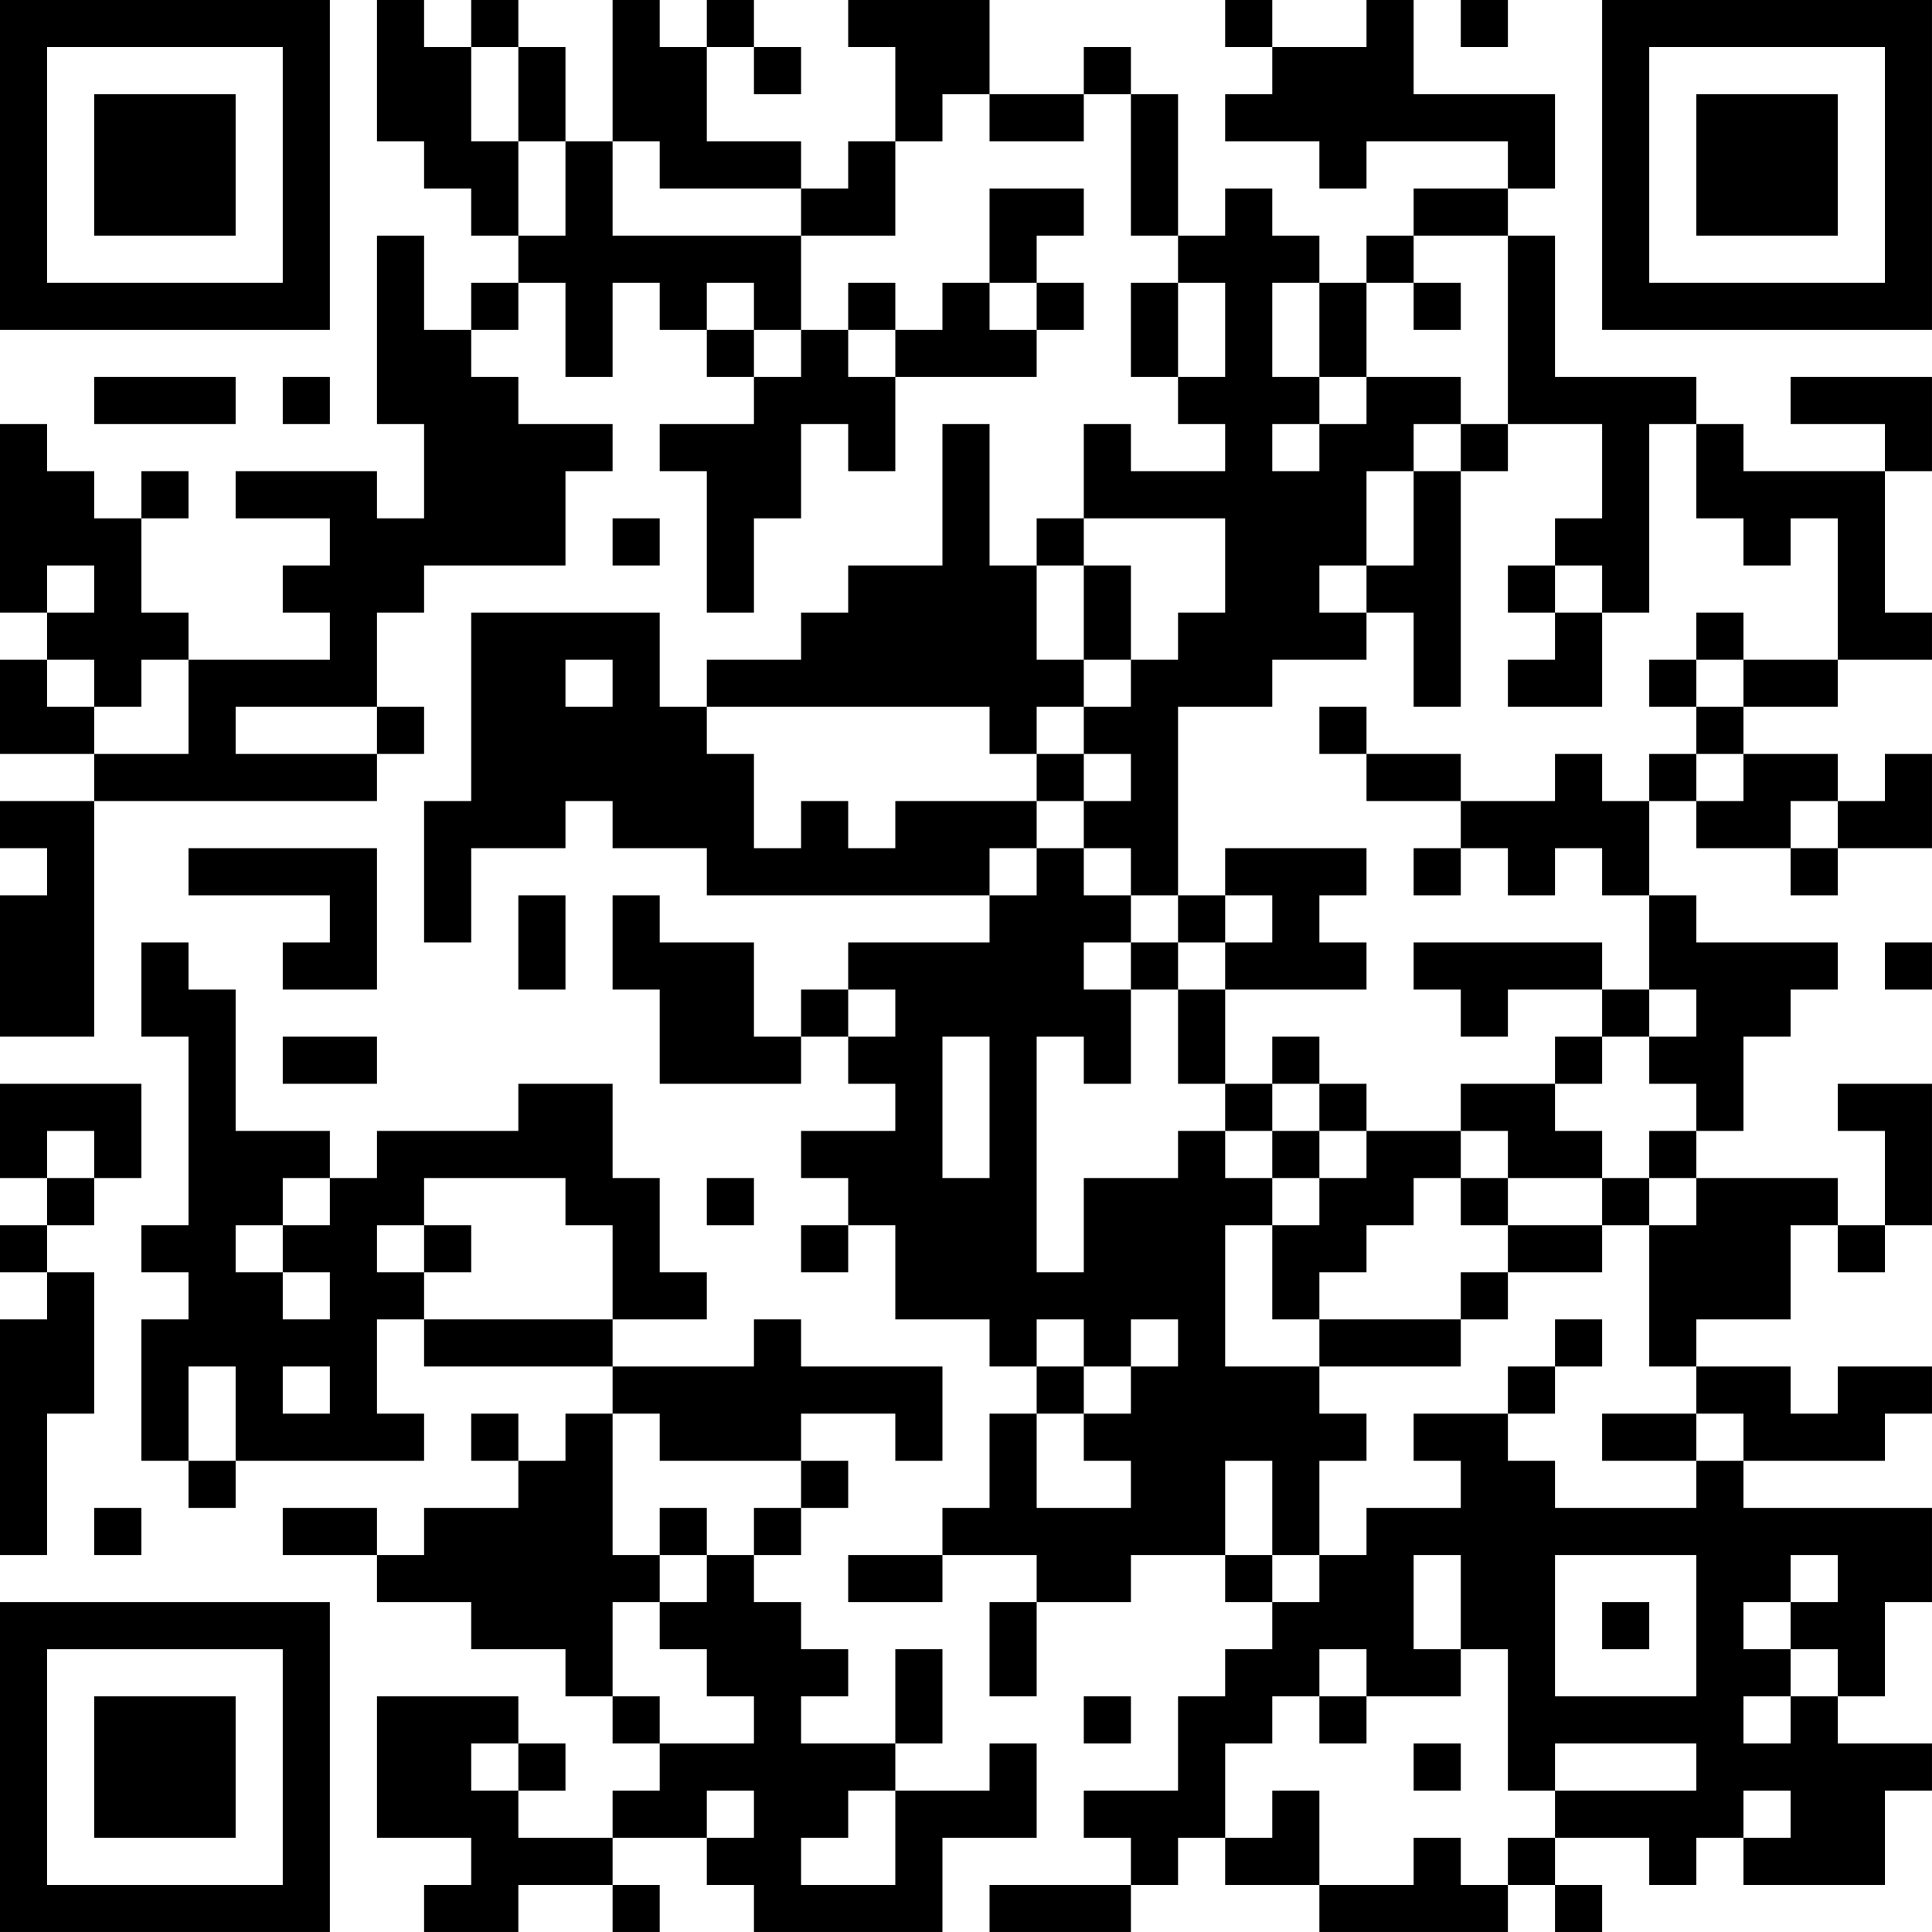 <?xml version="1.0" encoding="UTF-8"?>
<svg xmlns="http://www.w3.org/2000/svg" version="1.1" width="200" height="200" viewBox="0 0 200 200"><rect x="0" y="0" width="200" height="200" fill="#ffffff"/><g transform="scale(4.878)"><g transform="translate(0,0)"><path fill-rule="evenodd" d="M8 0L8 3L9 3L9 4L10 4L10 5L11 5L11 6L10 6L10 7L9 7L9 5L8 5L8 9L9 9L9 11L8 11L8 10L5 10L5 11L7 11L7 12L6 12L6 13L7 13L7 14L4 14L4 13L3 13L3 11L4 11L4 10L3 10L3 11L2 11L2 10L1 10L1 9L0 9L0 13L1 13L1 14L0 14L0 16L2 16L2 17L0 17L0 18L1 18L1 19L0 19L0 22L2 22L2 17L8 17L8 16L9 16L9 15L8 15L8 13L9 13L9 12L12 12L12 10L13 10L13 9L11 9L11 8L10 8L10 7L11 7L11 6L12 6L12 8L13 8L13 6L14 6L14 7L15 7L15 8L16 8L16 9L14 9L14 10L15 10L15 13L16 13L16 11L17 11L17 9L18 9L18 10L19 10L19 8L22 8L22 7L23 7L23 6L22 6L22 5L23 5L23 4L21 4L21 6L20 6L20 7L19 7L19 6L18 6L18 7L17 7L17 5L19 5L19 3L20 3L20 2L21 2L21 3L23 3L23 2L24 2L24 5L25 5L25 6L24 6L24 8L25 8L25 9L26 9L26 10L24 10L24 9L23 9L23 11L22 11L22 12L21 12L21 9L20 9L20 12L18 12L18 13L17 13L17 14L15 14L15 15L14 15L14 13L10 13L10 17L9 17L9 20L10 20L10 18L12 18L12 17L13 17L13 18L15 18L15 19L21 19L21 20L18 20L18 21L17 21L17 22L16 22L16 20L14 20L14 19L13 19L13 21L14 21L14 23L17 23L17 22L18 22L18 23L19 23L19 24L17 24L17 25L18 25L18 26L17 26L17 27L18 27L18 26L19 26L19 28L21 28L21 29L22 29L22 30L21 30L21 32L20 32L20 33L18 33L18 34L20 34L20 33L22 33L22 34L21 34L21 36L22 36L22 34L24 34L24 33L26 33L26 34L27 34L27 35L26 35L26 36L25 36L25 38L23 38L23 39L24 39L24 40L21 40L21 41L24 41L24 40L25 40L25 39L26 39L26 40L28 40L28 41L32 41L32 40L33 40L33 41L34 41L34 40L33 40L33 39L35 39L35 40L36 40L36 39L37 39L37 40L40 40L40 38L41 38L41 37L39 37L39 36L40 36L40 34L41 34L41 32L37 32L37 31L40 31L40 30L41 30L41 29L39 29L39 30L38 30L38 29L36 29L36 28L38 28L38 26L39 26L39 27L40 27L40 26L41 26L41 23L39 23L39 24L40 24L40 26L39 26L39 25L36 25L36 24L37 24L37 22L38 22L38 21L39 21L39 20L36 20L36 19L35 19L35 17L36 17L36 18L38 18L38 19L39 19L39 18L41 18L41 16L40 16L40 17L39 17L39 16L37 16L37 15L39 15L39 14L41 14L41 13L40 13L40 10L41 10L41 8L38 8L38 9L40 9L40 10L37 10L37 9L36 9L36 8L33 8L33 5L32 5L32 4L33 4L33 2L30 2L30 0L29 0L29 1L27 1L27 0L26 0L26 1L27 1L27 2L26 2L26 3L28 3L28 4L29 4L29 3L32 3L32 4L30 4L30 5L29 5L29 6L28 6L28 5L27 5L27 4L26 4L26 5L25 5L25 2L24 2L24 1L23 1L23 2L21 2L21 0L18 0L18 1L19 1L19 3L18 3L18 4L17 4L17 3L15 3L15 1L16 1L16 2L17 2L17 1L16 1L16 0L15 0L15 1L14 1L14 0L13 0L13 3L12 3L12 1L11 1L11 0L10 0L10 1L9 1L9 0ZM31 0L31 1L32 1L32 0ZM10 1L10 3L11 3L11 5L12 5L12 3L11 3L11 1ZM13 3L13 5L17 5L17 4L14 4L14 3ZM30 5L30 6L29 6L29 8L28 8L28 6L27 6L27 8L28 8L28 9L27 9L27 10L28 10L28 9L29 9L29 8L31 8L31 9L30 9L30 10L29 10L29 12L28 12L28 13L29 13L29 14L27 14L27 15L25 15L25 19L24 19L24 18L23 18L23 17L24 17L24 16L23 16L23 15L24 15L24 14L25 14L25 13L26 13L26 11L23 11L23 12L22 12L22 14L23 14L23 15L22 15L22 16L21 16L21 15L15 15L15 16L16 16L16 18L17 18L17 17L18 17L18 18L19 18L19 17L22 17L22 18L21 18L21 19L22 19L22 18L23 18L23 19L24 19L24 20L23 20L23 21L24 21L24 23L23 23L23 22L22 22L22 27L23 27L23 25L25 25L25 24L26 24L26 25L27 25L27 26L26 26L26 29L28 29L28 30L29 30L29 31L28 31L28 33L27 33L27 31L26 31L26 33L27 33L27 34L28 34L28 33L29 33L29 32L31 32L31 31L30 31L30 30L32 30L32 31L33 31L33 32L36 32L36 31L37 31L37 30L36 30L36 29L35 29L35 26L36 26L36 25L35 25L35 24L36 24L36 23L35 23L35 22L36 22L36 21L35 21L35 19L34 19L34 18L33 18L33 19L32 19L32 18L31 18L31 17L33 17L33 16L34 16L34 17L35 17L35 16L36 16L36 17L37 17L37 16L36 16L36 15L37 15L37 14L39 14L39 11L38 11L38 12L37 12L37 11L36 11L36 9L35 9L35 13L34 13L34 12L33 12L33 11L34 11L34 9L32 9L32 5ZM15 6L15 7L16 7L16 8L17 8L17 7L16 7L16 6ZM21 6L21 7L22 7L22 6ZM25 6L25 8L26 8L26 6ZM30 6L30 7L31 7L31 6ZM18 7L18 8L19 8L19 7ZM2 8L2 9L5 9L5 8ZM6 8L6 9L7 9L7 8ZM31 9L31 10L30 10L30 12L29 12L29 13L30 13L30 15L31 15L31 10L32 10L32 9ZM13 11L13 12L14 12L14 11ZM1 12L1 13L2 13L2 12ZM23 12L23 14L24 14L24 12ZM32 12L32 13L33 13L33 14L32 14L32 15L34 15L34 13L33 13L33 12ZM36 13L36 14L35 14L35 15L36 15L36 14L37 14L37 13ZM1 14L1 15L2 15L2 16L4 16L4 14L3 14L3 15L2 15L2 14ZM12 14L12 15L13 15L13 14ZM5 15L5 16L8 16L8 15ZM28 15L28 16L29 16L29 17L31 17L31 16L29 16L29 15ZM22 16L22 17L23 17L23 16ZM38 17L38 18L39 18L39 17ZM4 18L4 19L7 19L7 20L6 20L6 21L8 21L8 18ZM26 18L26 19L25 19L25 20L24 20L24 21L25 21L25 23L26 23L26 24L27 24L27 25L28 25L28 26L27 26L27 28L28 28L28 29L31 29L31 28L32 28L32 27L34 27L34 26L35 26L35 25L34 25L34 24L33 24L33 23L34 23L34 22L35 22L35 21L34 21L34 20L30 20L30 21L31 21L31 22L32 22L32 21L34 21L34 22L33 22L33 23L31 23L31 24L29 24L29 23L28 23L28 22L27 22L27 23L26 23L26 21L29 21L29 20L28 20L28 19L29 19L29 18ZM30 18L30 19L31 19L31 18ZM11 19L11 21L12 21L12 19ZM26 19L26 20L25 20L25 21L26 21L26 20L27 20L27 19ZM3 20L3 22L4 22L4 26L3 26L3 27L4 27L4 28L3 28L3 31L4 31L4 32L5 32L5 31L9 31L9 30L8 30L8 28L9 28L9 29L13 29L13 30L12 30L12 31L11 31L11 30L10 30L10 31L11 31L11 32L9 32L9 33L8 33L8 32L6 32L6 33L8 33L8 34L10 34L10 35L12 35L12 36L13 36L13 37L14 37L14 38L13 38L13 39L11 39L11 38L12 38L12 37L11 37L11 36L8 36L8 39L10 39L10 40L9 40L9 41L11 41L11 40L13 40L13 41L14 41L14 40L13 40L13 39L15 39L15 40L16 40L16 41L20 41L20 39L22 39L22 37L21 37L21 38L19 38L19 37L20 37L20 35L19 35L19 37L17 37L17 36L18 36L18 35L17 35L17 34L16 34L16 33L17 33L17 32L18 32L18 31L17 31L17 30L19 30L19 31L20 31L20 29L17 29L17 28L16 28L16 29L13 29L13 28L15 28L15 27L14 27L14 25L13 25L13 23L11 23L11 24L8 24L8 25L7 25L7 24L5 24L5 21L4 21L4 20ZM40 20L40 21L41 21L41 20ZM18 21L18 22L19 22L19 21ZM6 22L6 23L8 23L8 22ZM20 22L20 25L21 25L21 22ZM0 23L0 25L1 25L1 26L0 26L0 27L1 27L1 28L0 28L0 33L1 33L1 30L2 30L2 27L1 27L1 26L2 26L2 25L3 25L3 23ZM27 23L27 24L28 24L28 25L29 25L29 24L28 24L28 23ZM1 24L1 25L2 25L2 24ZM31 24L31 25L30 25L30 26L29 26L29 27L28 27L28 28L31 28L31 27L32 27L32 26L34 26L34 25L32 25L32 24ZM6 25L6 26L5 26L5 27L6 27L6 28L7 28L7 27L6 27L6 26L7 26L7 25ZM9 25L9 26L8 26L8 27L9 27L9 28L13 28L13 26L12 26L12 25ZM15 25L15 26L16 26L16 25ZM31 25L31 26L32 26L32 25ZM9 26L9 27L10 27L10 26ZM22 28L22 29L23 29L23 30L22 30L22 32L24 32L24 31L23 31L23 30L24 30L24 29L25 29L25 28L24 28L24 29L23 29L23 28ZM33 28L33 29L32 29L32 30L33 30L33 29L34 29L34 28ZM4 29L4 31L5 31L5 29ZM6 29L6 30L7 30L7 29ZM13 30L13 33L14 33L14 34L13 34L13 36L14 36L14 37L16 37L16 36L15 36L15 35L14 35L14 34L15 34L15 33L16 33L16 32L17 32L17 31L14 31L14 30ZM34 30L34 31L36 31L36 30ZM2 32L2 33L3 33L3 32ZM14 32L14 33L15 33L15 32ZM30 33L30 35L31 35L31 36L29 36L29 35L28 35L28 36L27 36L27 37L26 37L26 39L27 39L27 38L28 38L28 40L30 40L30 39L31 39L31 40L32 40L32 39L33 39L33 38L36 38L36 37L33 37L33 38L32 38L32 35L31 35L31 33ZM33 33L33 36L36 36L36 33ZM38 33L38 34L37 34L37 35L38 35L38 36L37 36L37 37L38 37L38 36L39 36L39 35L38 35L38 34L39 34L39 33ZM34 34L34 35L35 35L35 34ZM23 36L23 37L24 37L24 36ZM28 36L28 37L29 37L29 36ZM10 37L10 38L11 38L11 37ZM30 37L30 38L31 38L31 37ZM15 38L15 39L16 39L16 38ZM18 38L18 39L17 39L17 40L19 40L19 38ZM37 38L37 39L38 39L38 38ZM0 0L0 7L7 7L7 0ZM1 1L1 6L6 6L6 1ZM2 2L2 5L5 5L5 2ZM34 0L34 7L41 7L41 0ZM35 1L35 6L40 6L40 1ZM36 2L36 5L39 5L39 2ZM0 34L0 41L7 41L7 34ZM1 35L1 40L6 40L6 35ZM2 36L2 39L5 39L5 36Z" fill="#000000"/></g></g></svg>
